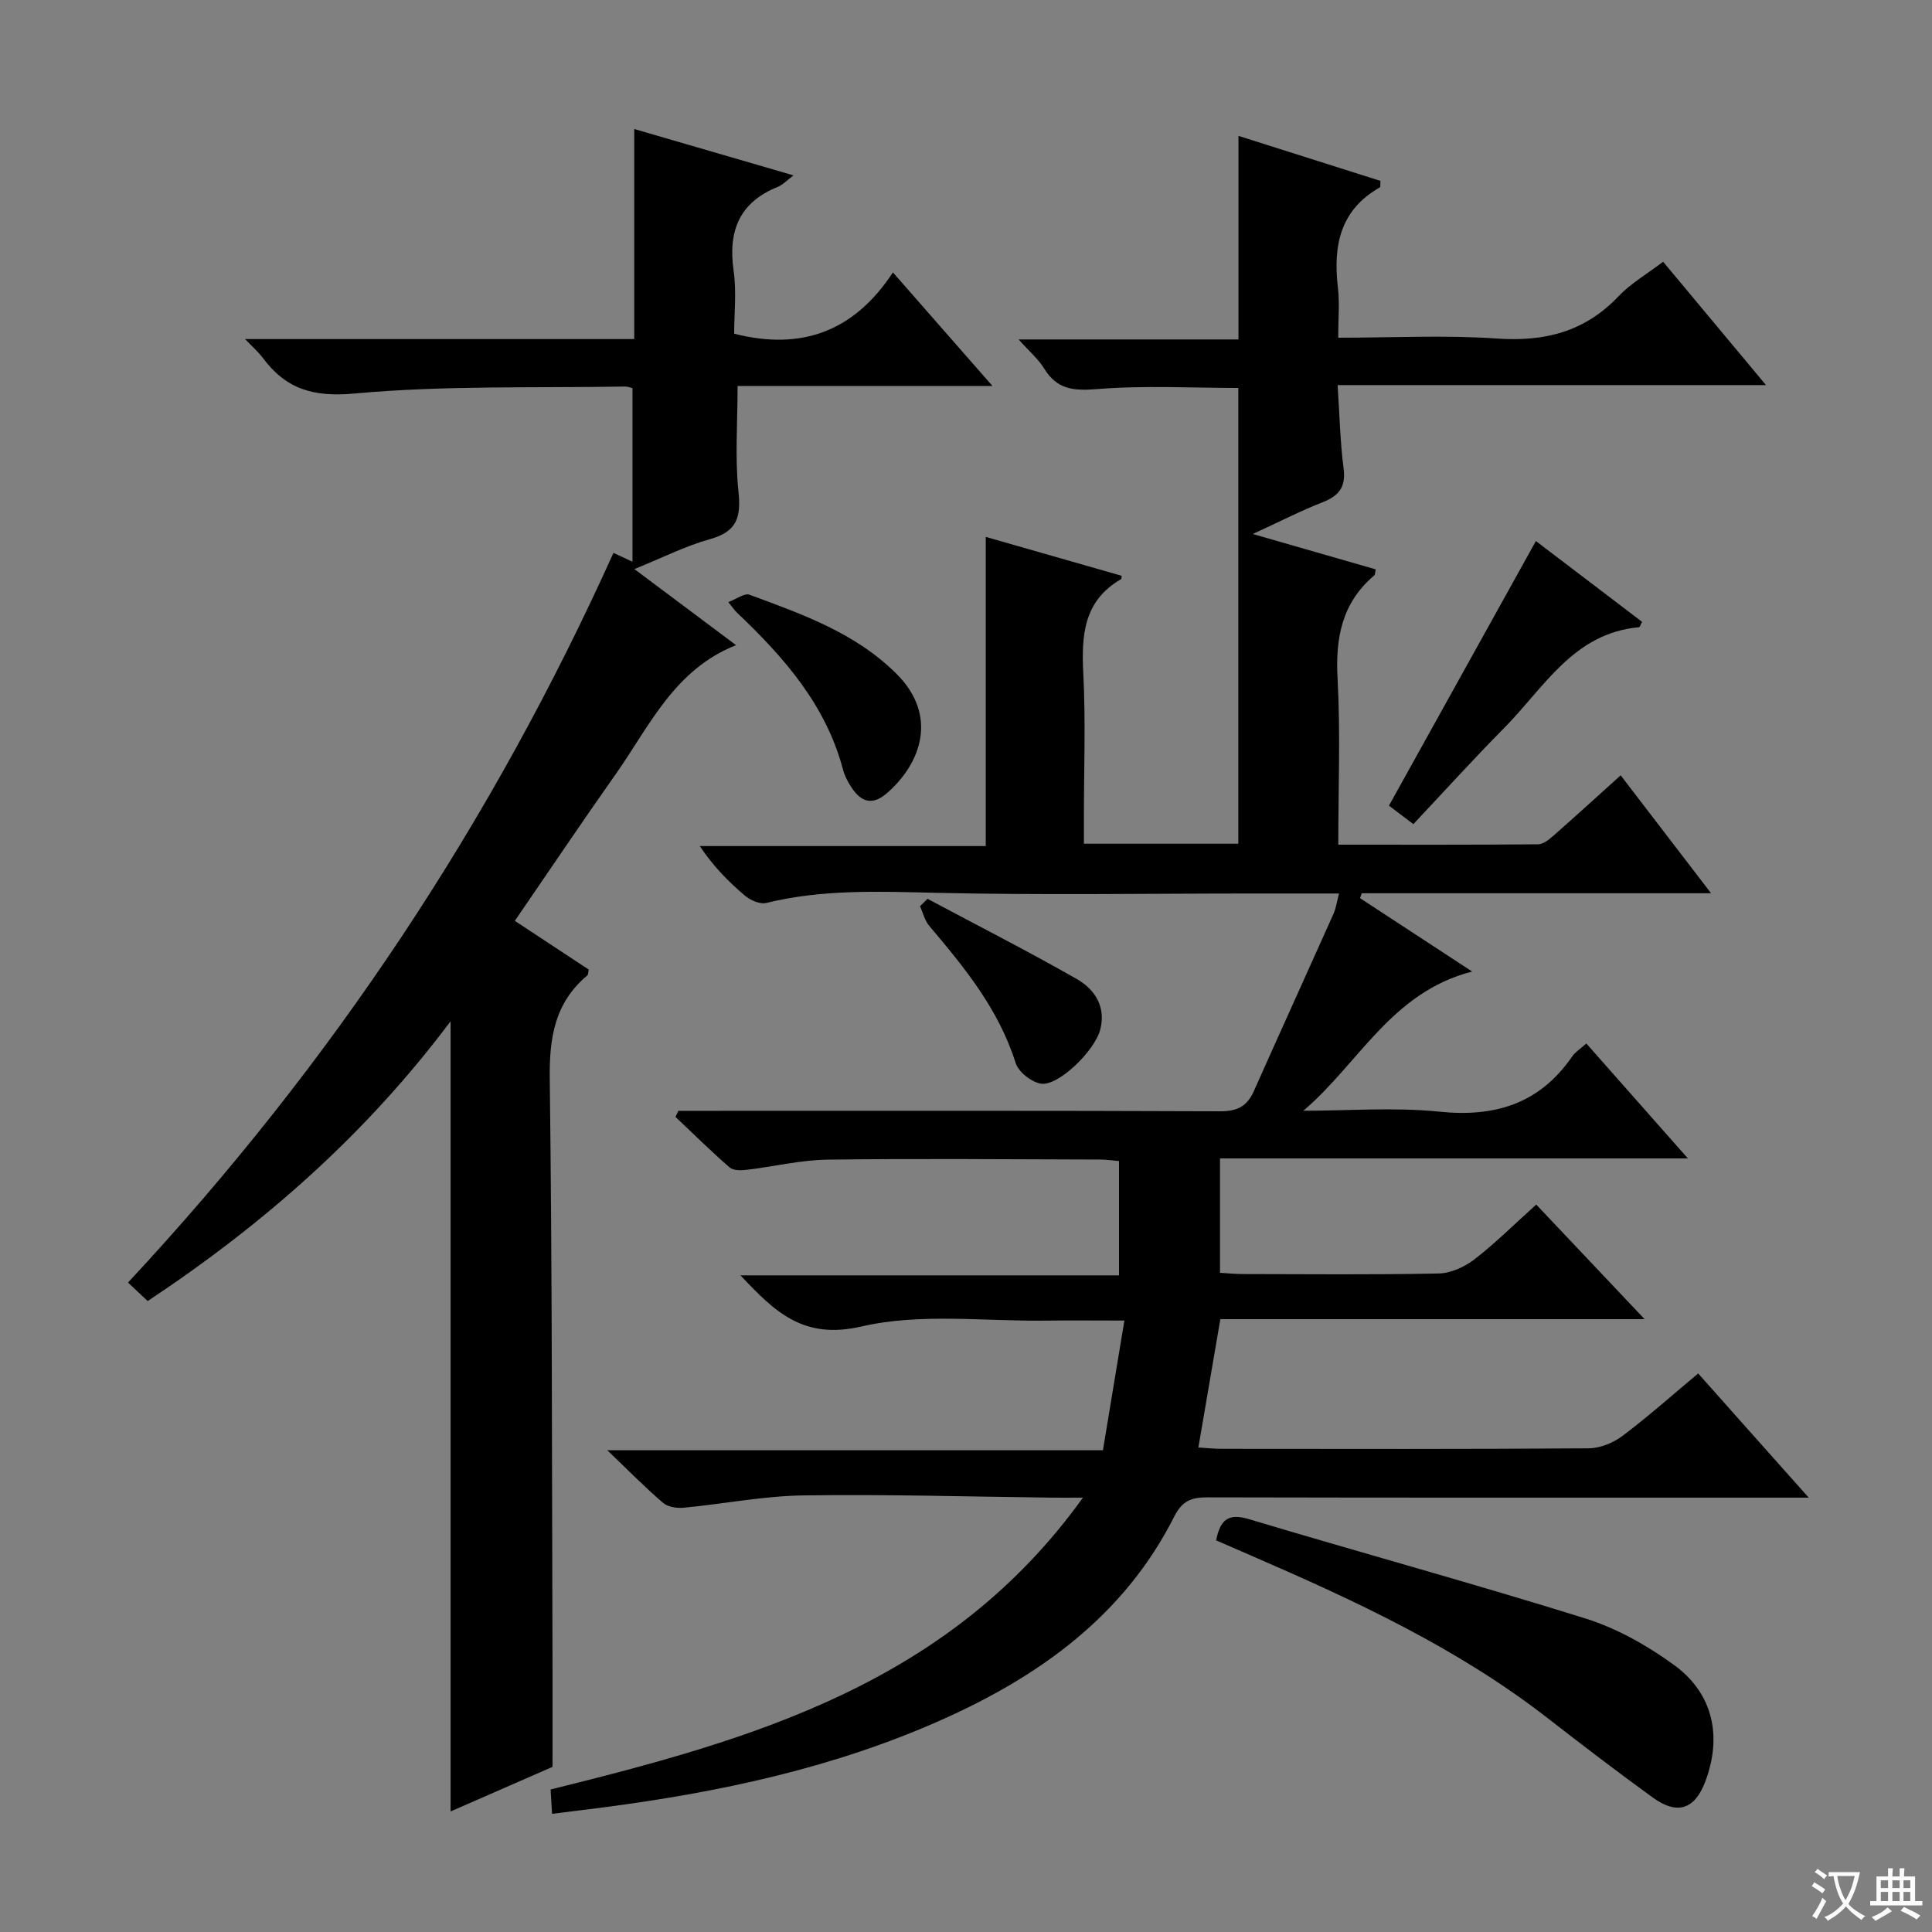 <svg enable-background="new 0 0 400 400" viewBox="0 0 400 400" xmlns="http://www.w3.org/2000/svg"><rect x="0" y="0" width="400" height="400" fill="#808080" stroke="none"/><path d="m377.9 391.2c-.2.3-.4.5-.6.8-.7-.6-1.4-1-2.2-1.5.2-.3.4-.5.5-.8.6.4 1.4.8 2.3 1.5zm-1.8 6.1c-.2-.2-.5-.4-.9-.6.4-.6.8-1.2 1.2-1.9s.7-1.3.9-1.9c.3.3.5.5.8.7-.7 1.3-1.4 2.6-2 3.7zm2.2-9c-.3.3-.5.5-.6.8-.6-.6-1.3-1.1-2-1.5.3-.3.5-.5.6-.7.6.5 1.3.9 2 1.4zm.3.2v-.9h2 4.5c-.3 1.3-.6 2.5-1 3.6s-.9 2.1-1.4 3c.4.5 1 1 1.6 1.4s1.2.8 1.9 1.1c-.3.2-.5.4-.8.8-.4-.3-1-.7-1.6-1.2s-1.2-1.1-1.6-1.6c-.5.6-1.1 1.1-1.7 1.6s-1.4.9-2.1 1.4c-.1-.3-.3-.5-.7-.8.6-.2 1.2-.5 1.9-1s1.4-1.1 2-1.8c-.5-.8-.9-1.6-1.2-2.5s-.6-2-.8-3.2c-.4.1-.7.1-1 .1zm2.5 2.7c.3 1 .7 1.7 1 2.2.3-.5.6-1.1 1-2s.6-1.9.9-3h-3.2-.4c.1.9.3 1.8.7 2.8z" fill="#fafbfa"/><path d="m396.5 388.5v1.5 3.6h1.5v.9c-.4 0-1 0-1.7 0h-7.9c-.5 0-.9 0-1.2 0v-.9h1.3v-3.5c0-.7 0-1.2 0-1.6h2.4c0-.8 0-1.4 0-1.7h1c0 .3-.1.8-.1 1.7h1.5c0-.8 0-1.4 0-1.7h1c0 .3-.1.9-.1 1.7zm-8.2 9.2c-.2-.3-.5-.5-.8-.8.8-.3 1.4-.6 1.9-.9s1-.7 1.4-1.1c.3.3.6.5.9.8-1.6 1-2.8 1.6-3.4 2zm2.6-6.8v-1.6h-1.5v1.6zm0 2.7v-1.9h-1.5v1.9zm2.4-2.7v-1.6h-1.5v1.6zm0 2.7v-1.9h-1.5v1.9zm.2 2 .7-.8c.4.2.9.5 1.6.8s1.3.7 1.8 1c-.3.3-.5.5-.8.8-.4-.3-1.5-1-3.3-1.8zm2-4.7v-1.6h-1.4v1.6zm0 2.7v-1.9h-1.4v1.9z" fill="#fafbfa"/><g fill="#010000"><path d="m374.48 310.07c-2.94 0-4.73 0-6.52 0-39.33 0-78.65.03-117.98-.06-3.33-.01-5.22.72-6.88 4-10.35 20.49-27.86 33.03-48.23 42.1-22.2 9.89-45.69 14.91-69.65 18.05-3.45.45-6.9.87-10.92 1.37-.11-1.91-.21-3.45-.3-5.04 41.72-10.33 82.47-21.8 110.21-60.42-3.11 0-4.81.02-6.5 0-17.14-.2-34.29-.72-51.43-.46-8.26.12-16.48 1.77-24.74 2.55-1.4.13-3.26-.15-4.26-1.01-3.66-3.13-7.05-6.59-11.55-10.89h102.62c1.49-9 2.91-17.56 4.44-26.85-6.2 0-11.16-.06-16.13.01-12.8.18-26.08-1.61-38.28 1.21-11.99 2.77-17.84-2.88-25.07-10.58h78.37c0-8.22 0-15.79 0-23.67-1.31-.11-2.58-.3-3.86-.31-18.83-.04-37.66-.23-56.49.02-5.6.08-11.17 1.45-16.77 2.11-1.16.14-2.76.16-3.51-.5-3.85-3.35-7.49-6.95-11.2-10.46.2-.42.4-.83.6-1.25h5.21c35.66 0 71.32-.06 106.98.09 3.5.01 5.55-1.02 6.93-4.13 5.47-12.27 11.04-24.5 16.52-36.76.52-1.17.69-2.49 1.14-4.2-6.26 0-12.07 0-17.88 0-21.83 0-43.67.36-65.49-.14-11.84-.27-23.55-.77-35.18 2.09-1.28.32-3.25-.5-4.36-1.43-3.43-2.89-6.6-6.09-9.44-10.34h59.21c0-21.77 0-42.81 0-64.01 9.12 2.61 18.64 5.34 28.14 8.05-.05.37-.02.64-.11.69-7.82 4.5-8.24 11.69-7.83 19.68.5 9.81.12 19.66.12 29.49v5.61h31.97c0-31.39 0-62.61 0-94.36-9.5 0-19.45-.56-29.28.24-4.88.39-8.26.07-10.91-4.25-1.19-1.95-3.03-3.5-5.3-6.03h45.52c0-14.36 0-28.07 0-42.15 9.76 3.1 19.63 6.23 29.39 9.32-.05.76.04 1.26-.1 1.34-8.28 4.67-9.71 12.11-8.7 20.74.38 3.24.06 6.57.06 10.39 11.3 0 22.12-.58 32.86.17 9.91.69 18.18-1.4 25.15-8.72 2.59-2.72 5.97-4.67 9.26-7.18 7.05 8.45 13.84 16.6 21.3 25.54-29.89 0-58.89 0-88.69 0 .41 6.18.52 11.77 1.24 17.28.51 3.9-1.03 5.68-4.43 7.01-4.46 1.74-8.74 3.95-14.37 6.54 9.28 2.67 17.37 5 25.45 7.32-.15.66-.11 1.09-.3 1.25-6.7 5.67-8.07 12.93-7.6 21.39.61 11.25.15 22.56.15 34.36 14.14 0 27.75.05 41.37-.08 1.12-.01 2.36-1.06 3.31-1.9 4.5-3.95 8.91-7.99 13.78-12.38 6.16 8.04 12.16 15.86 18.72 24.42-24.67 0-48.5 0-72.33 0-.11.34-.23.68-.34 1.02 7.37 4.83 14.74 9.65 23.21 15.19-16.73 4.26-23.45 19.04-34.96 28.82 9.4 0 18.87-.76 28.17.19 11.59 1.19 20.78-1.68 27.5-11.44.63-.92 1.68-1.56 2.92-2.68 6.87 7.77 13.63 15.42 21.03 23.8-32.75 0-64.62 0-96.87 0v23.68c1.58.09 3.18.26 4.78.26 13.5.02 27 .16 40.49-.12 2.51-.05 5.36-1.35 7.4-2.92 4.33-3.34 8.23-7.24 12.8-11.35 7.22 7.63 14.34 15.17 22.44 23.73-30.05 0-58.85 0-87.84 0-1.56 9.14-3.01 17.58-4.55 26.57 1.7.1 3.26.27 4.82.27 25.33.02 50.66.08 75.99-.1 2.38-.02 5.11-1.14 7.04-2.6 5.29-3.98 10.25-8.41 15.63-12.9 7.49 8.44 14.78 16.61 22.89 25.71z"/><path d="m26.5 265.54c42.39-45.48 75.43-95.5 100.51-151.07 1.15.53 2.04.95 3.94 1.83 0-12.31 0-23.89 0-35.92-.11-.02-.87-.36-1.63-.35-18.64.32-37.36-.26-55.87 1.44-8.6.79-14.23-.9-19.06-7.4-.88-1.18-2.02-2.16-3.65-3.87h80.57c0-14.7 0-28.87 0-43.49 10.88 3.17 21.63 6.3 32.98 9.6-1.41 1.06-2.23 1.96-3.24 2.37-8 3.22-10.34 9.16-9.16 17.38.62 4.37.11 8.9.11 13.03 14.02 3.57 24.88-.53 32.87-12.69 7.13 8.13 13.52 15.42 20.61 23.51-18.31 0-35.66 0-52.77 0 0 7.67-.56 14.83.18 21.85.56 5.31-.3 8.31-5.85 9.85-5.08 1.41-9.86 3.85-15.7 6.21 7.31 5.47 14.09 10.54 21.05 15.75-12.81 5.08-17.9 16.75-24.86 26.63-6.99 9.91-13.75 19.98-20.94 30.45 5.28 3.48 10.34 6.81 15.3 10.09-.14.62-.1 1.05-.29 1.21-6.71 5.61-7.88 12.82-7.78 21.28.51 40.15.44 80.3.57 120.45.02 7.14 0 14.28 0 22.13-6.49 2.84-13.72 6-21.1 9.23 0-54.55 0-108.68 0-163.6-17.3 23.08-38.16 41.63-62.71 57.93-1.25-1.17-2.61-2.44-4.08-3.83z"/><path d="m251.78 318.91c.88-4.39 2.62-5.64 6.79-4.39 23.19 6.96 46.55 13.34 69.65 20.56 6.52 2.04 12.84 5.61 18.39 9.65 8.1 5.9 9.97 14.79 6.45 24.12-2.16 5.73-5.75 7-10.81 3.35-7.42-5.36-14.69-10.94-21.92-16.55-18.57-14.42-39.66-24.2-61.04-33.47-2.41-1.05-4.83-2.11-7.51-3.27z"/><path d="m292.62 170.63c-2.64-2-4.19-3.18-5.05-3.83 10.16-18.29 20.11-36.21 30.42-54.78 6.67 5.08 14.35 10.92 21.98 16.72-.35.66-.46 1.11-.61 1.12-13.56 1.2-19.65 12.47-27.87 20.79-6.42 6.49-12.55 13.26-18.87 19.98z"/><path d="m150.79 124.66c1.71-.64 3.35-1.91 4.38-1.53 10.89 4.03 21.89 7.86 30.44 16.38 8.69 8.66 5.08 18.55-1.96 24.69-3.04 2.65-5.38 1.86-7.37-1.19-.72-1.1-1.39-2.32-1.72-3.58-3.52-13.44-12.24-23.34-21.97-32.58-.47-.44-.83-1-1.8-2.19z"/><path d="m192.03 186.09c10.3 5.49 20.71 10.8 30.85 16.57 3.74 2.12 6.14 5.73 4.92 10.48-1.15 4.47-8.72 11.79-12.29 11.22-1.98-.32-4.65-2.44-5.24-4.3-3.49-11.09-10.58-19.75-17.88-28.37-.94-1.11-1.29-2.7-1.91-4.07.52-.52 1.04-1.02 1.55-1.53z"/></g></svg>